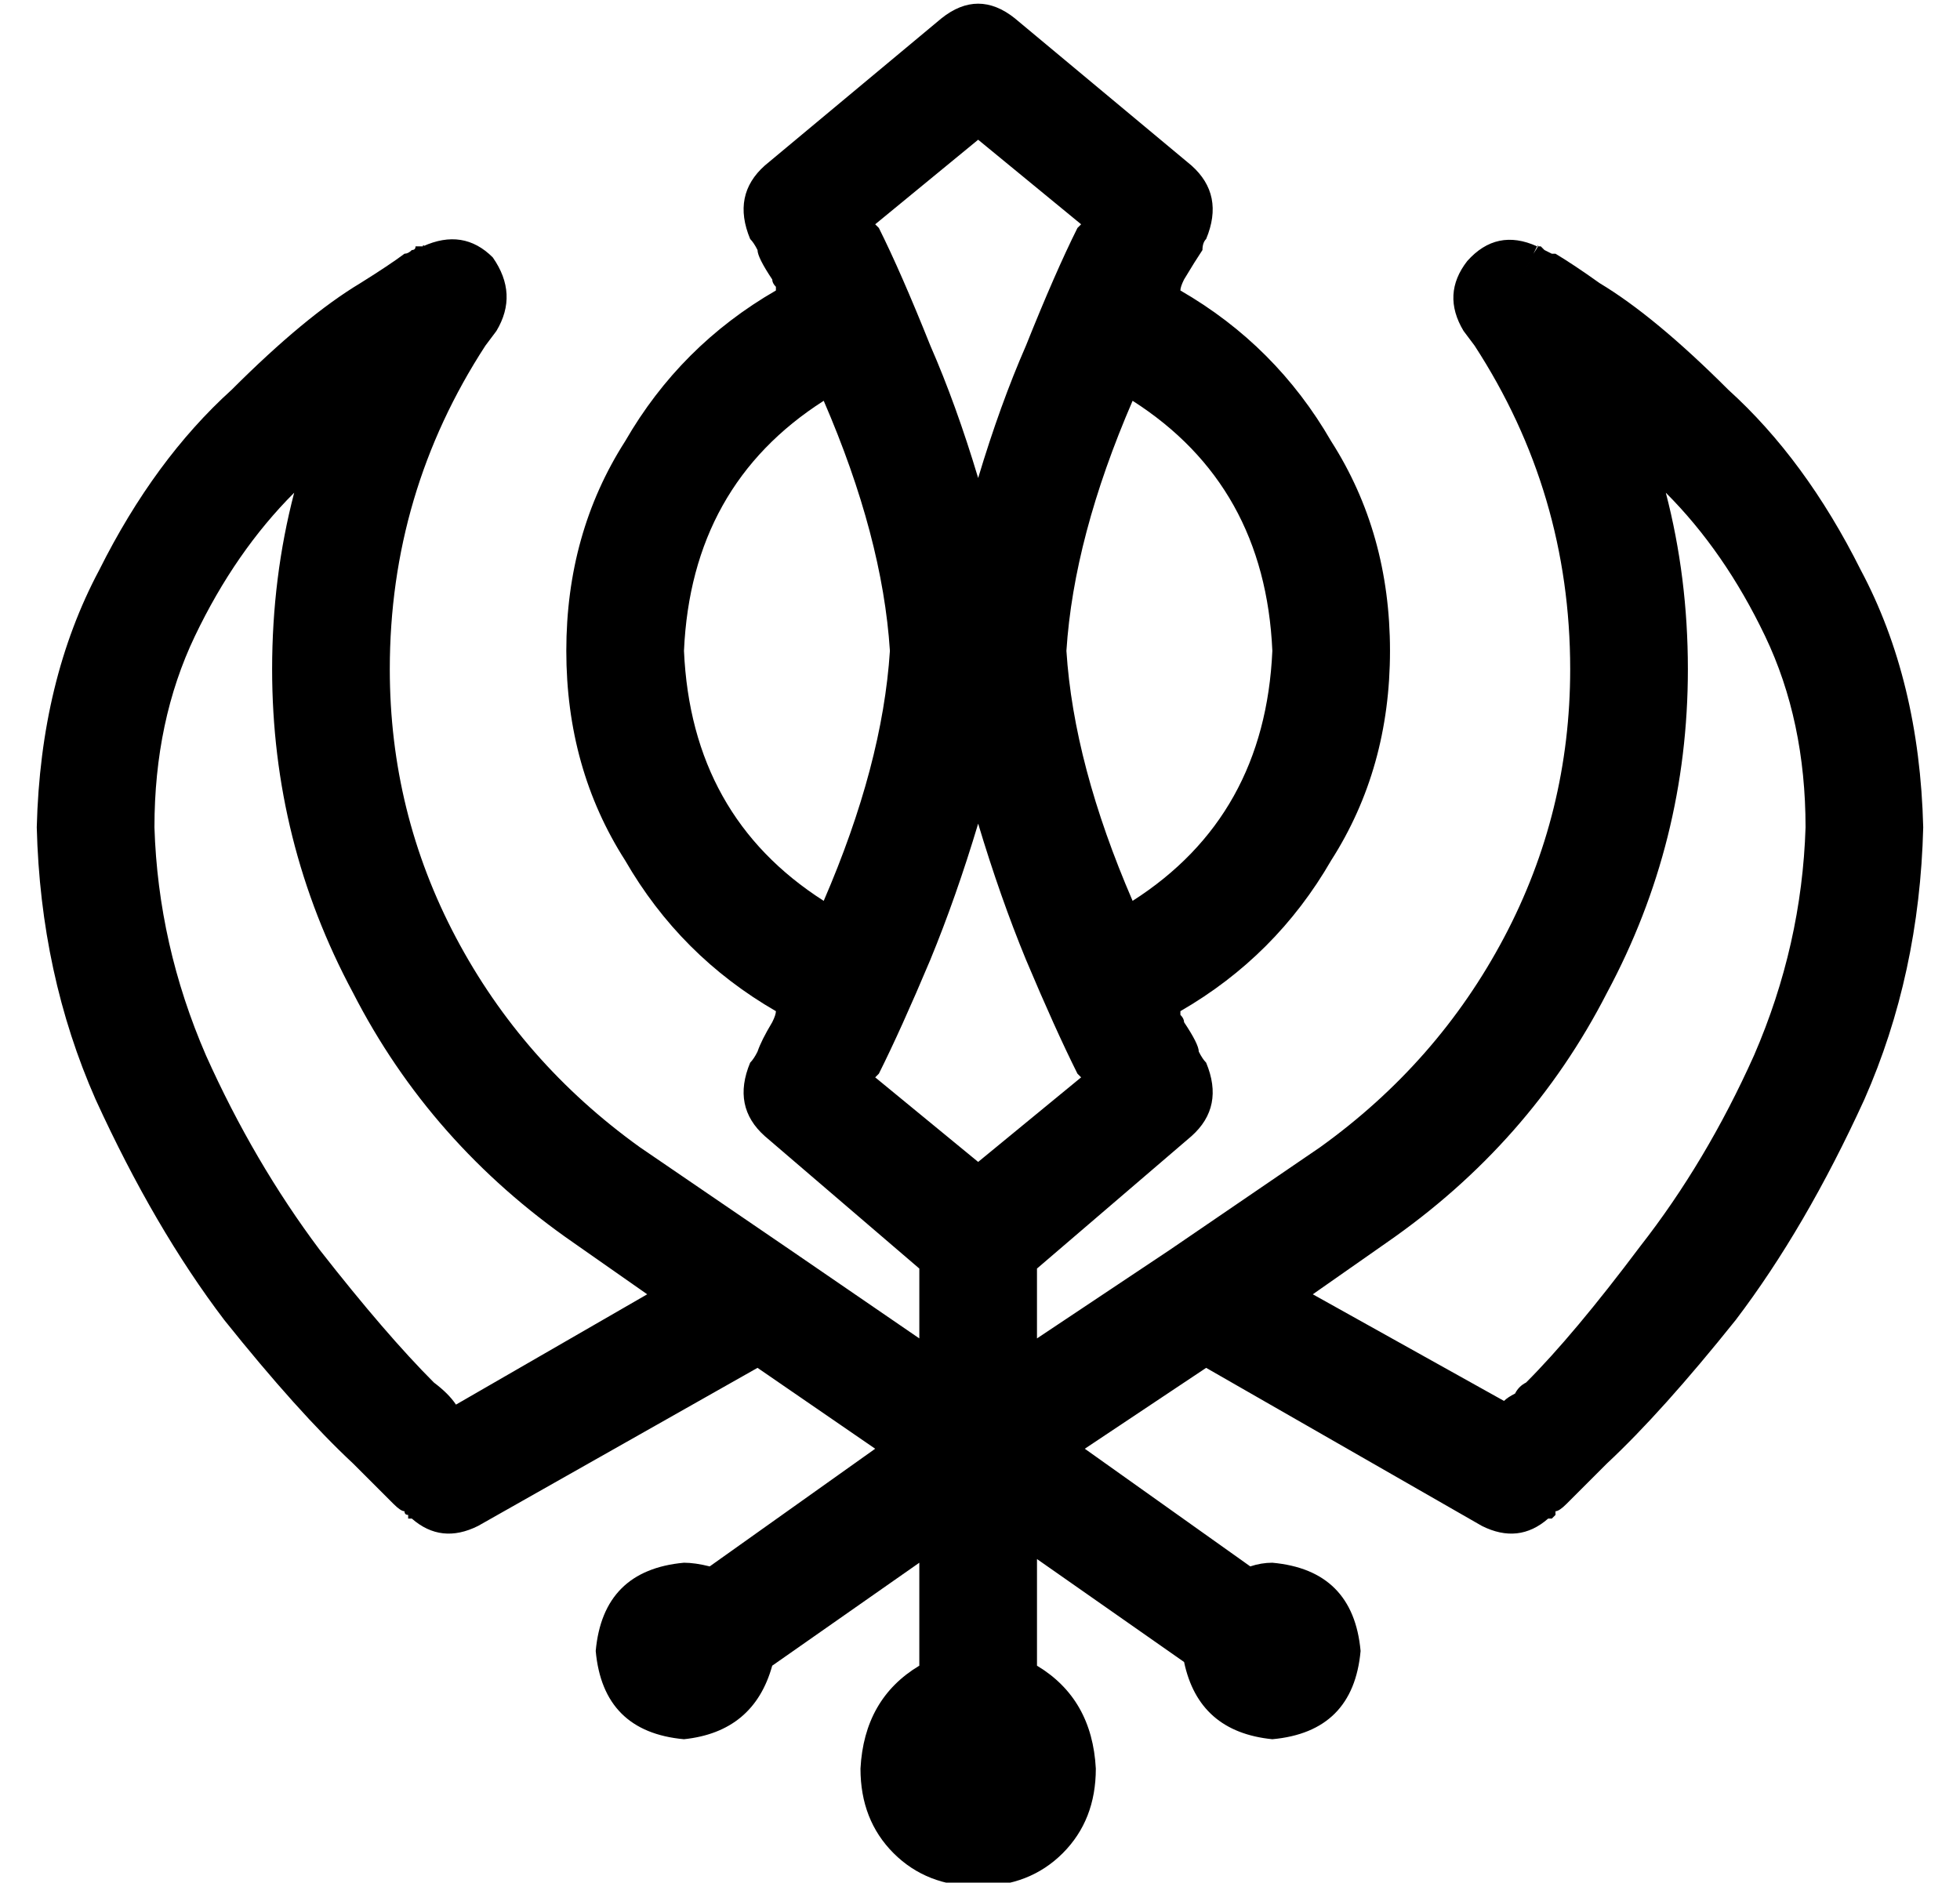 <?xml version="1.0" standalone="no"?>
<!DOCTYPE svg PUBLIC "-//W3C//DTD SVG 1.1//EN" "http://www.w3.org/Graphics/SVG/1.1/DTD/svg11.dtd" >
<svg xmlns="http://www.w3.org/2000/svg" xmlns:xlink="http://www.w3.org/1999/xlink" version="1.1" viewBox="-10 -40 533 512">
   <path fill="currentColor"
d="M266 -35q-10 -8 -20 0l-48 40v0q-9 8 -4 20v0v0v0v0v0v0v0v0v0v0q1 1 2 3q0 1 1 3t3 5q0 1 1 2v1q-26 15 -41 41q-16 25 -16 57t16 57q15 26 41 41q0 1 -1 3q-3 5 -4 8q-1 2 -2 3v0v0v0v0v0v0v0v0v0v0q-5 12 4 20l42 36v0v19v0l-35 -24v0l-41 -28v0q-32 -23 -50 -57
t-18 -73q0 -48 26 -88l3 -4v0q6 -10 -1 -20q-8 -8 -19 -3l7 14v0q-5 -10 -6 -13q-1 -2 -1 -1v0v0v0v0v0v0h-1h-1q0 1 -1 1q-1 1 -2 1q-4 3 -12 8q-15 9 -35 29q-21 19 -36 49q-16 30 -17 70q1 40 16 74q16 35 35 60q20 25 35 39l11 11q2 2 3 2q0 1 1 1v1v0h1v0v0v0v0v0v0v0
q-1 1 1 -1t9 -11l-10 12v0q8 7 18 2l76 -43v0l32 22v0l-45 32v0q-4 -1 -7 -1q-22 2 -24 24q2 22 24 24q19 -2 24 -20l40 -28v0v28v0q-15 9 -16 28q0 14 9 23t23 9t23 -9t9 -23q-1 -19 -16 -28v-29v0l40 28v0q4 19 24 21q22 -2 24 -24q-2 -22 -24 -24q-3 0 -6 1l-45 -32v0
l33 -22v0l75 43v0q10 5 18 -2l-10 -12v0q7 9 9 11t1 1v0v0v0v0v0v0h1v0l1 -1v0v-1q1 0 3 -2l11 -11q15 -14 35 -39q19 -25 35 -60q15 -34 16 -74q-1 -40 -17 -70q-15 -30 -36 -49q-20 -20 -35 -29q-7 -5 -12 -8h-1l-2 -1l-1 -1v0h-1v0v0v0v0v0v0v0q1 -1 -1 2l-6 12l7 -14v0
q-11 -5 -19 4q-7 9 -1 19l3 4v0q26 40 26 88q0 39 -18 73t-50 57l-41 28v0l-36 24v0v-19v0l42 -36v0q9 -8 4 -20v0v0v0v0v0v0v0v0q-1 -1 -2 -3q0 -1 -1 -3t-3 -5q0 -1 -1 -2v-1q26 -15 41 -41q16 -25 16 -57t-16 -57q-15 -26 -41 -41q0 -1 1 -3q3 -5 5 -8v0q0 -2 1 -3v0v0v0
v0v0v0v0v0v0v0v0v0q5 -12 -4 -20l-48 -40v0zM298 69q36 23 38 68q-2 45 -38 68q-16 -37 -18 -68q2 -31 18 -68v0zM214 205q-36 -23 -38 -68q2 -45 38 -68q16 37 18 68q-2 31 -18 68v0zM229 22l-1 -1l1 1l-1 -1l28 -23v0l28 23v0l-1 1v0q-6 12 -14 32q-7 16 -13 36
q-6 -20 -13 -36q-8 -20 -14 -32v0zM243 221q7 -17 13 -37q6 20 13 37q8 19 14 31l1 1v0l-28 23v0l-28 -23v0l1 -1v0q6 -12 14 -31v0zM70 94q-6 23 -6 48q0 47 22 88q21 41 60 68l20 14v0l-52 30v0q-2 -3 -6 -6q-13 -13 -31 -36q-18 -24 -31 -53q-13 -30 -14 -62
q0 -29 11 -52t27 -39v0zM481 185q-1 32 -14 62v0v0q-13 29 -31 52q-18 24 -31 37q-2 1 -3 3q-2 1 -3 2l-52 -29v0l20 -14v0q39 -27 60 -68q22 -41 22 -88q0 -25 -6 -48q16 16 27 39t11 52v0z" />
</svg>
